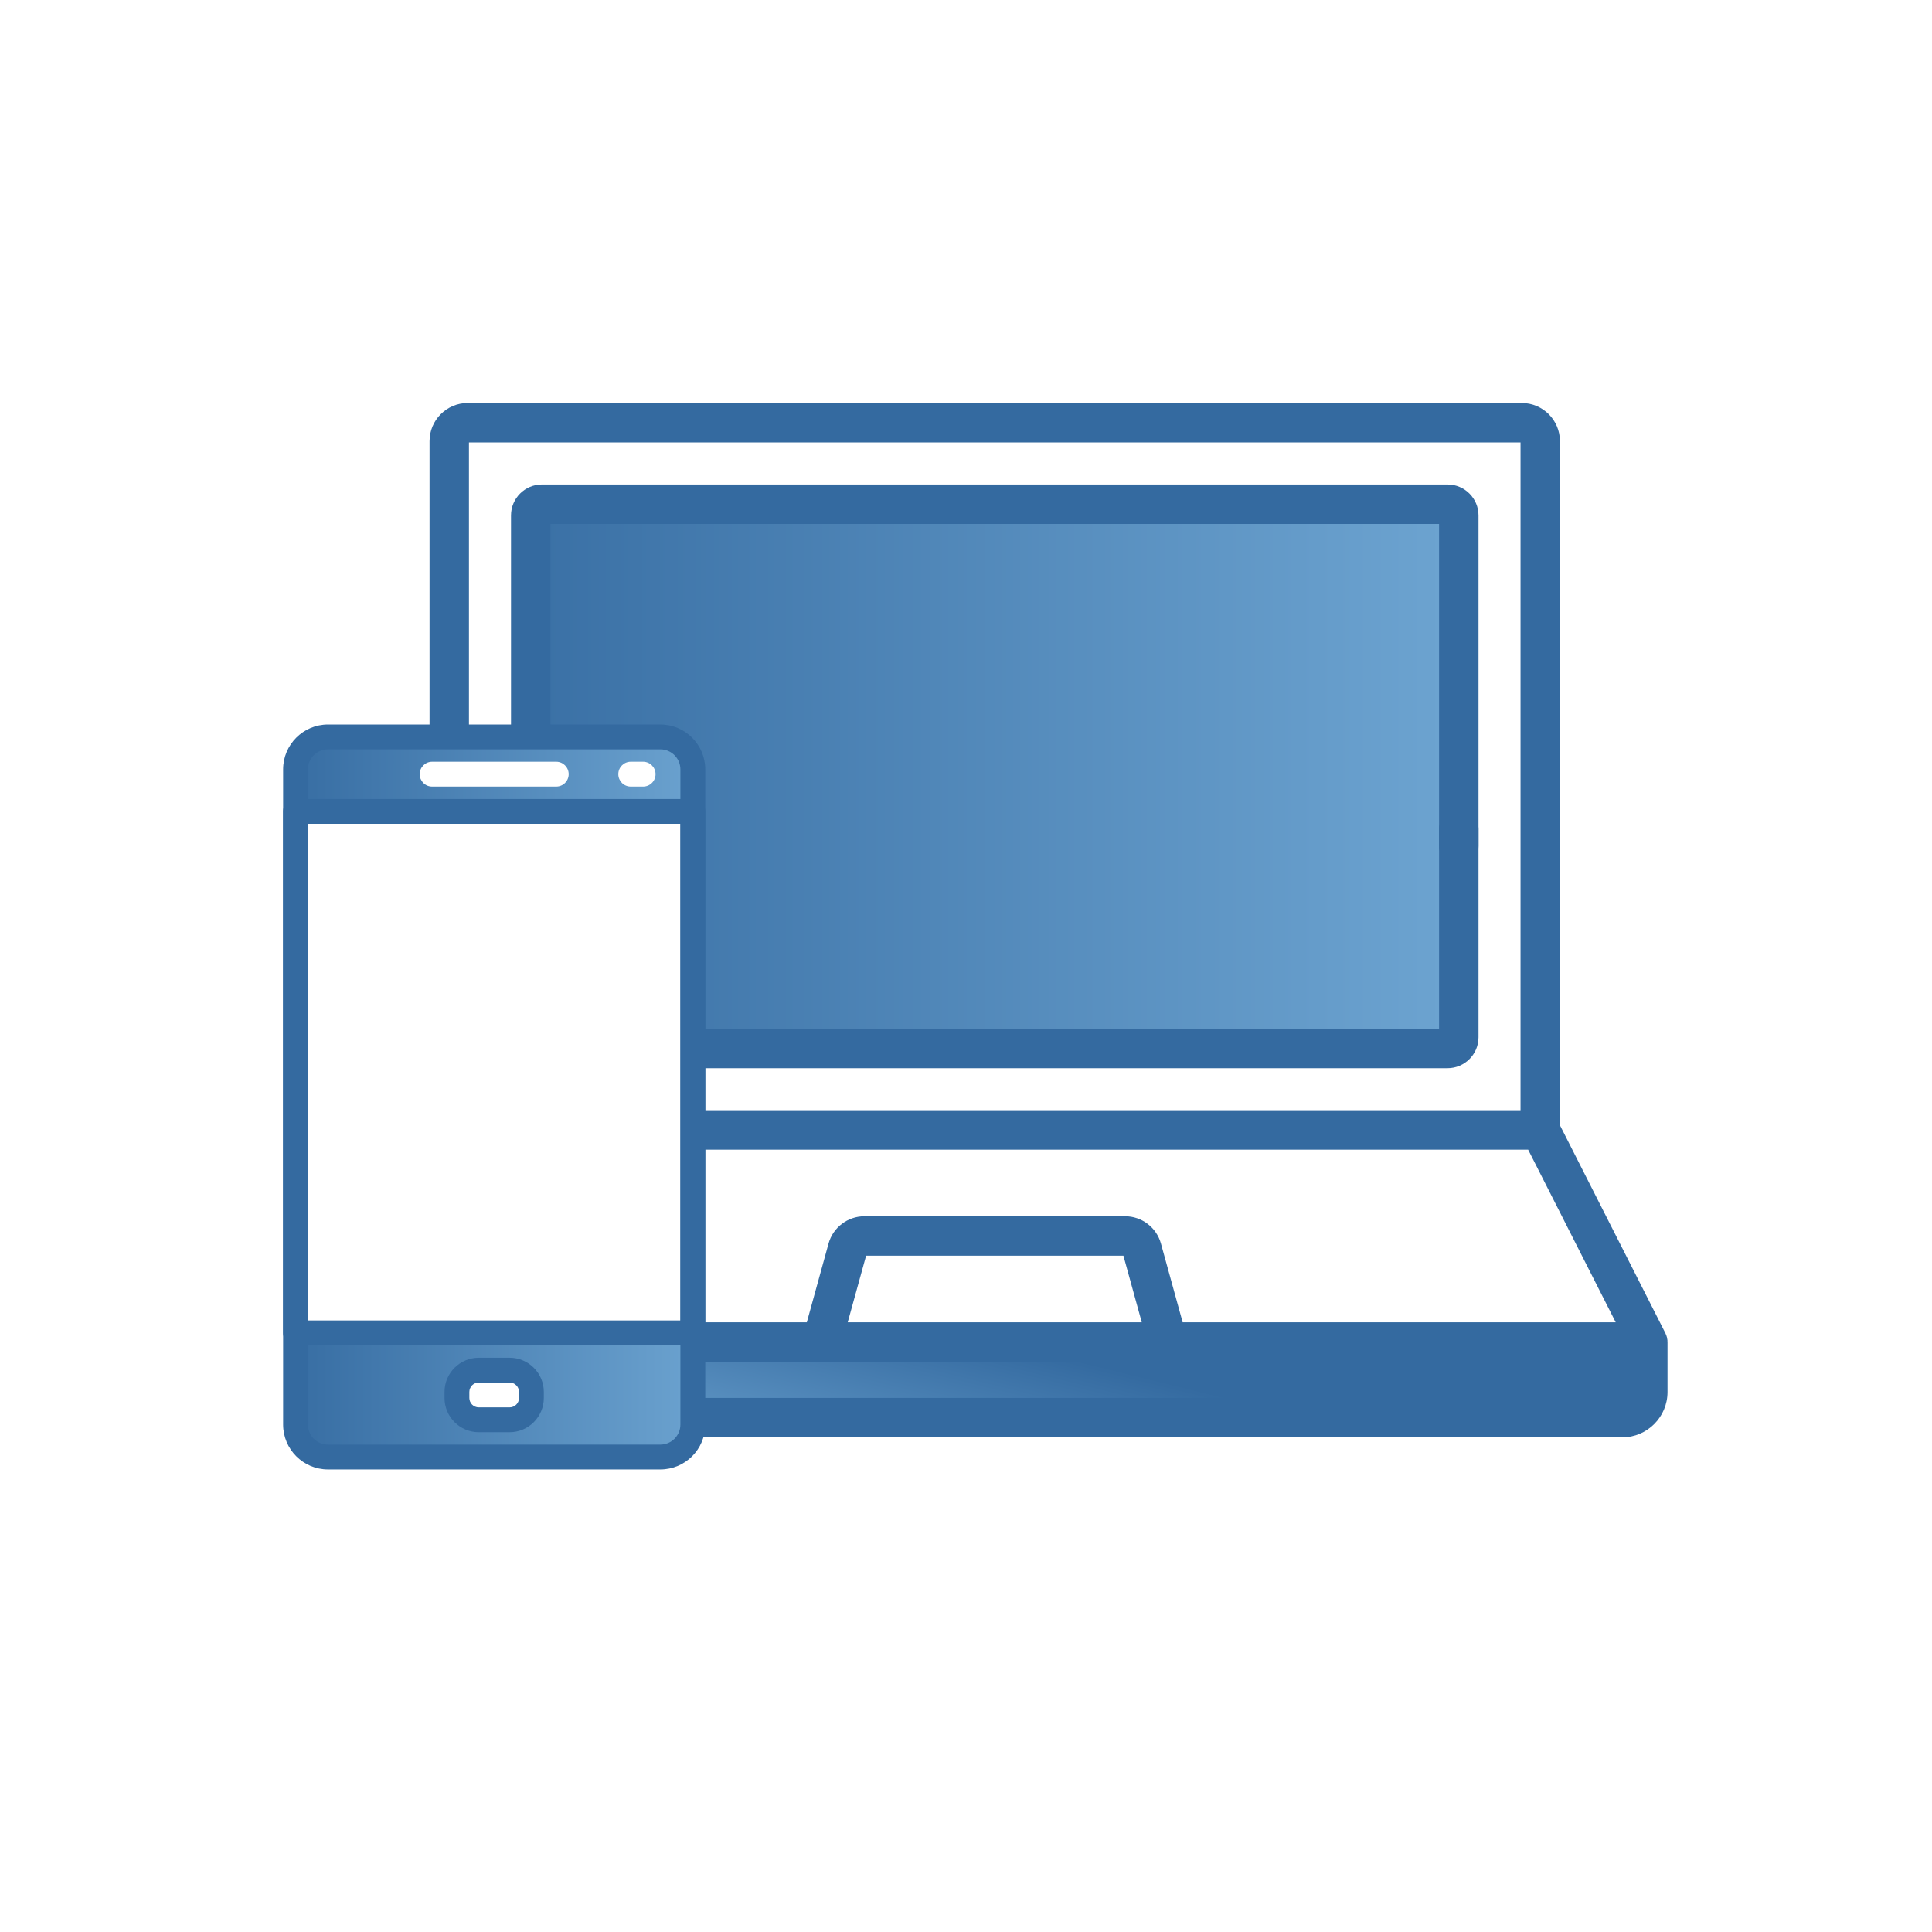 <svg xmlns="http://www.w3.org/2000/svg" width="48" height="48" viewBox="0 0 48 48">
    <defs>
        <linearGradient id="knjhfusila" x1="-12.767%" x2="208.355%" y1="50%" y2="50%">
            <stop offset="0%" stop-color="#346AA0"/>
            <stop offset="100%" stop-color="#A3DBFF"/>
        </linearGradient>
        <linearGradient id="ggkhwbm6ib" x1="-60.384%" x2="61.429%" y1="73.964%" y2="45.253%">
            <stop offset="0%" stop-color="#A3DBFF"/>
            <stop offset="100%" stop-color="#346AA0"/>
        </linearGradient>
        <linearGradient id="wzatiro65c" x1="-6.959%" x2="210.635%" y1="52.216%" y2="52.216%">
            <stop offset="0%" stop-color="#346AA0"/>
            <stop offset="100%" stop-color="#A3DBFF"/>
        </linearGradient>
    </defs>
    <g fill="none" fill-rule="evenodd">
        <g>
            <g>
                <g>
                    <g>
                        <g>
                            <path fill="#FFF" d="M0 0H48V48H0z" transform="translate(-366 -544) translate(125 533) translate(220) translate(0 7) translate(21 4)"/>
                            <g fill-rule="nonzero">
                                <path fill="#FFF" d="M30.267 19.228H3.162V.961c0-.253.205-.458.458-.458h26.189c.253 0 .458.205.458.458v18.267z" transform="translate(-366 -544) translate(125 533) translate(220) translate(0 7) translate(21 4) translate(8 10)"/>
                                <path fill="url(#knjhfusila)" d="M5.186 15.77V2.806c0-.154.124-.278.278-.278h22.5c.155 0 .28.124.28.278v12.966c0 .153-.125.278-.28.278h-22.5c-.154 0-.278-.124-.278-.278z" transform="translate(-366 -544) translate(125 533) translate(220) translate(0 7) translate(21 4) translate(8 10)"/>
                                <path fill="url(#ggkhwbm6ib)" d="M32.303 25.221H1.126c-.352 0-.636-.284-.636-.636v-1.242h32.449v1.242c0 .352-.285.636-.636.636z" transform="translate(-366 -544) translate(125 533) translate(220) translate(0 7) translate(21 4) translate(8 10)"/>
                                <path fill="#FFF" d="M32.939 23.343L0.49 23.343 3.162 18.073 30.267 18.073z" transform="translate(-366 -544) translate(125 533) translate(220) translate(0 7) translate(21 4) translate(8 10)"/>
                                <path fill="#FFF" d="M21.01 23.343l-.639-2.317c-.052-.188-.222-.318-.417-.318h-6.48c-.194 0-.365.13-.416.318l-.64 2.317h8.592z" transform="translate(-366 -544) translate(125 533) translate(220) translate(0 7) translate(21 4) translate(8 10)"/>
                                <path fill="#346AA0" d="M33.427 23.313v-.015c-.002-.02-.005-.038-.01-.057v-.005l-.015-.05-.005-.013c-.005-.015-.011-.03-.018-.044l-.003-.007-2.62-5.166V.961c0-.523-.425-.948-.947-.948H3.619c-.522 0-.947.425-.947.948v16.995L.053 23.122l-.003.007-.019.043-.005.013-.014.05-.001.006-.009.057v.015l-.002.03v1.242c0 .621.505 1.126 1.126 1.126h31.177c.62 0 1.126-.505 1.126-1.126v-1.242l-.002-.03zM3.651.993h26.126v16.59H3.651V.993zm-.189 17.57h26.504l2.176 4.29H21.383l-.54-1.958c-.11-.398-.475-.677-.889-.677h-6.48c-.413 0-.779.279-.889.677l-.54 1.958H1.287l2.175-4.29zm16.905 4.29h-7.306l.457-1.655h6.393l.456 1.655zm12.082 1.732c0 .081-.066.147-.146.147H1.126c-.08 0-.147-.066-.147-.147v-.752H32.45v.752z" transform="translate(-366 -544) translate(125 533) translate(220) translate(0 7) translate(21 4) translate(8 10)"/>
                                <path fill="#346AA0" d="M28.243 10.104c-.27 0-.49.22-.49.49v4.965H5.675v-4.965c0-.27-.219-.49-.49-.49-.27 0-.49.22-.49.49v5.177c0 .423.345.768.769.768h22.5c.424 0 .769-.345.769-.768v-5.177c0-.27-.22-.49-.49-.49z" transform="translate(-366 -544) translate(125 533) translate(220) translate(0 7) translate(21 4) translate(8 10)"/>
                                <path fill="#346AA0" d="M27.965 2.037H5.464c-.424 0-.768.345-.768.768v7.456c0 .27.219.49.49.49.27 0 .49-.22.49-.49V3.017h22.077v8.004c0 .27.22.49.49.49s.49-.22.49-.49V2.805c0-.423-.345-.768-.768-.768z" transform="translate(-366 -544) translate(125 533) translate(220) translate(0 7) translate(21 4) translate(8 10)"/>
                            </g>
                            <g fill-rule="nonzero">
                                <path fill="url(#wzatiro65c)" d="M9.407.308H1.149c-.446 0-.807.362-.807.807v16.278c0 .446.361.807.807.807h8.258c.445 0 .806-.361.806-.807V1.115c0-.445-.36-.807-.806-.807z" transform="translate(-366 -544) translate(125 533) translate(220) translate(0 7) translate(21 4) translate(7 18)"/>
                                <path fill="#FFF" d="M.342 2.159H10.213V15.115H.342zM5.66 17.274h-.765c-.3 0-.543-.242-.543-.542v-.15c0-.299.243-.541.543-.541h.766c.3 0 .542.242.542.542v.15c0 .299-.243.541-.542.541z" transform="translate(-366 -544) translate(125 533) translate(220) translate(0 7) translate(21 4) translate(7 18)"/>
                                <g>
                                    <path fill="#FFF" d="M6.82 1.542H3.735c-.17 0-.308-.138-.308-.308 0-.17.138-.309.308-.309H6.82c.17 0 .309.139.309.309 0 .17-.139.308-.309.308zM8.98 1.542H8.67c-.17 0-.308-.138-.308-.308 0-.17.138-.309.308-.309h.308c.17 0 .309.139.309.309 0 .17-.138.308-.309.308z" transform="translate(-366 -544) translate(125 533) translate(220) translate(0 7) translate(21 4) translate(7 18)"/>
                                    <path fill="#346AA0" d="M5.66 17.583h-.765c-.47 0-.851-.382-.851-.85v-.15c0-.469.382-.85.851-.85h.766c.469 0 .85.381.85.85v.15c0 .468-.381.85-.85.85zm-.765-1.234c-.13 0-.234.105-.234.234v.15c0 .128.105.233.234.233h.766c.129 0 .234-.105.234-.234v-.149c0-.129-.105-.234-.234-.234h-.766z" transform="translate(-366 -544) translate(125 533) translate(220) translate(0 7) translate(21 4) translate(7 18)"/>
                                    <path fill="#346AA0" d="M9.407 18.508H1.149c-.615 0-1.115-.5-1.115-1.115V1.115C.034.5.534 0 1.149 0h8.258c.614 0 1.115.5 1.115 1.115v16.279c0 .614-.5 1.114-1.115 1.114zM1.149.617C.874.617.65.841.65 1.115v16.279c0 .274.223.497.498.497h8.258c.275 0 .498-.223.498-.498V1.115c0-.274-.223-.498-.498-.498H1.149z" transform="translate(-366 -544) translate(125 533) translate(220) translate(0 7) translate(21 4) translate(7 18)"/>
                                    <path fill="#346AA0" d="M10.213 15.424H.343c-.171 0-.31-.139-.31-.309V2.16c0-.17.139-.308.31-.308h9.87c.17 0 .309.138.309.308v12.956c0 .17-.138.309-.309.309zm-9.562-.617h9.254V2.467H.65v12.34z" transform="translate(-366 -544) translate(125 533) translate(220) translate(0 7) translate(21 4) translate(7 18)"/>
                                </g>
                            </g>
                        </g>
                    </g>
                </g>
            </g>
        </g>
    </g>
</svg>
